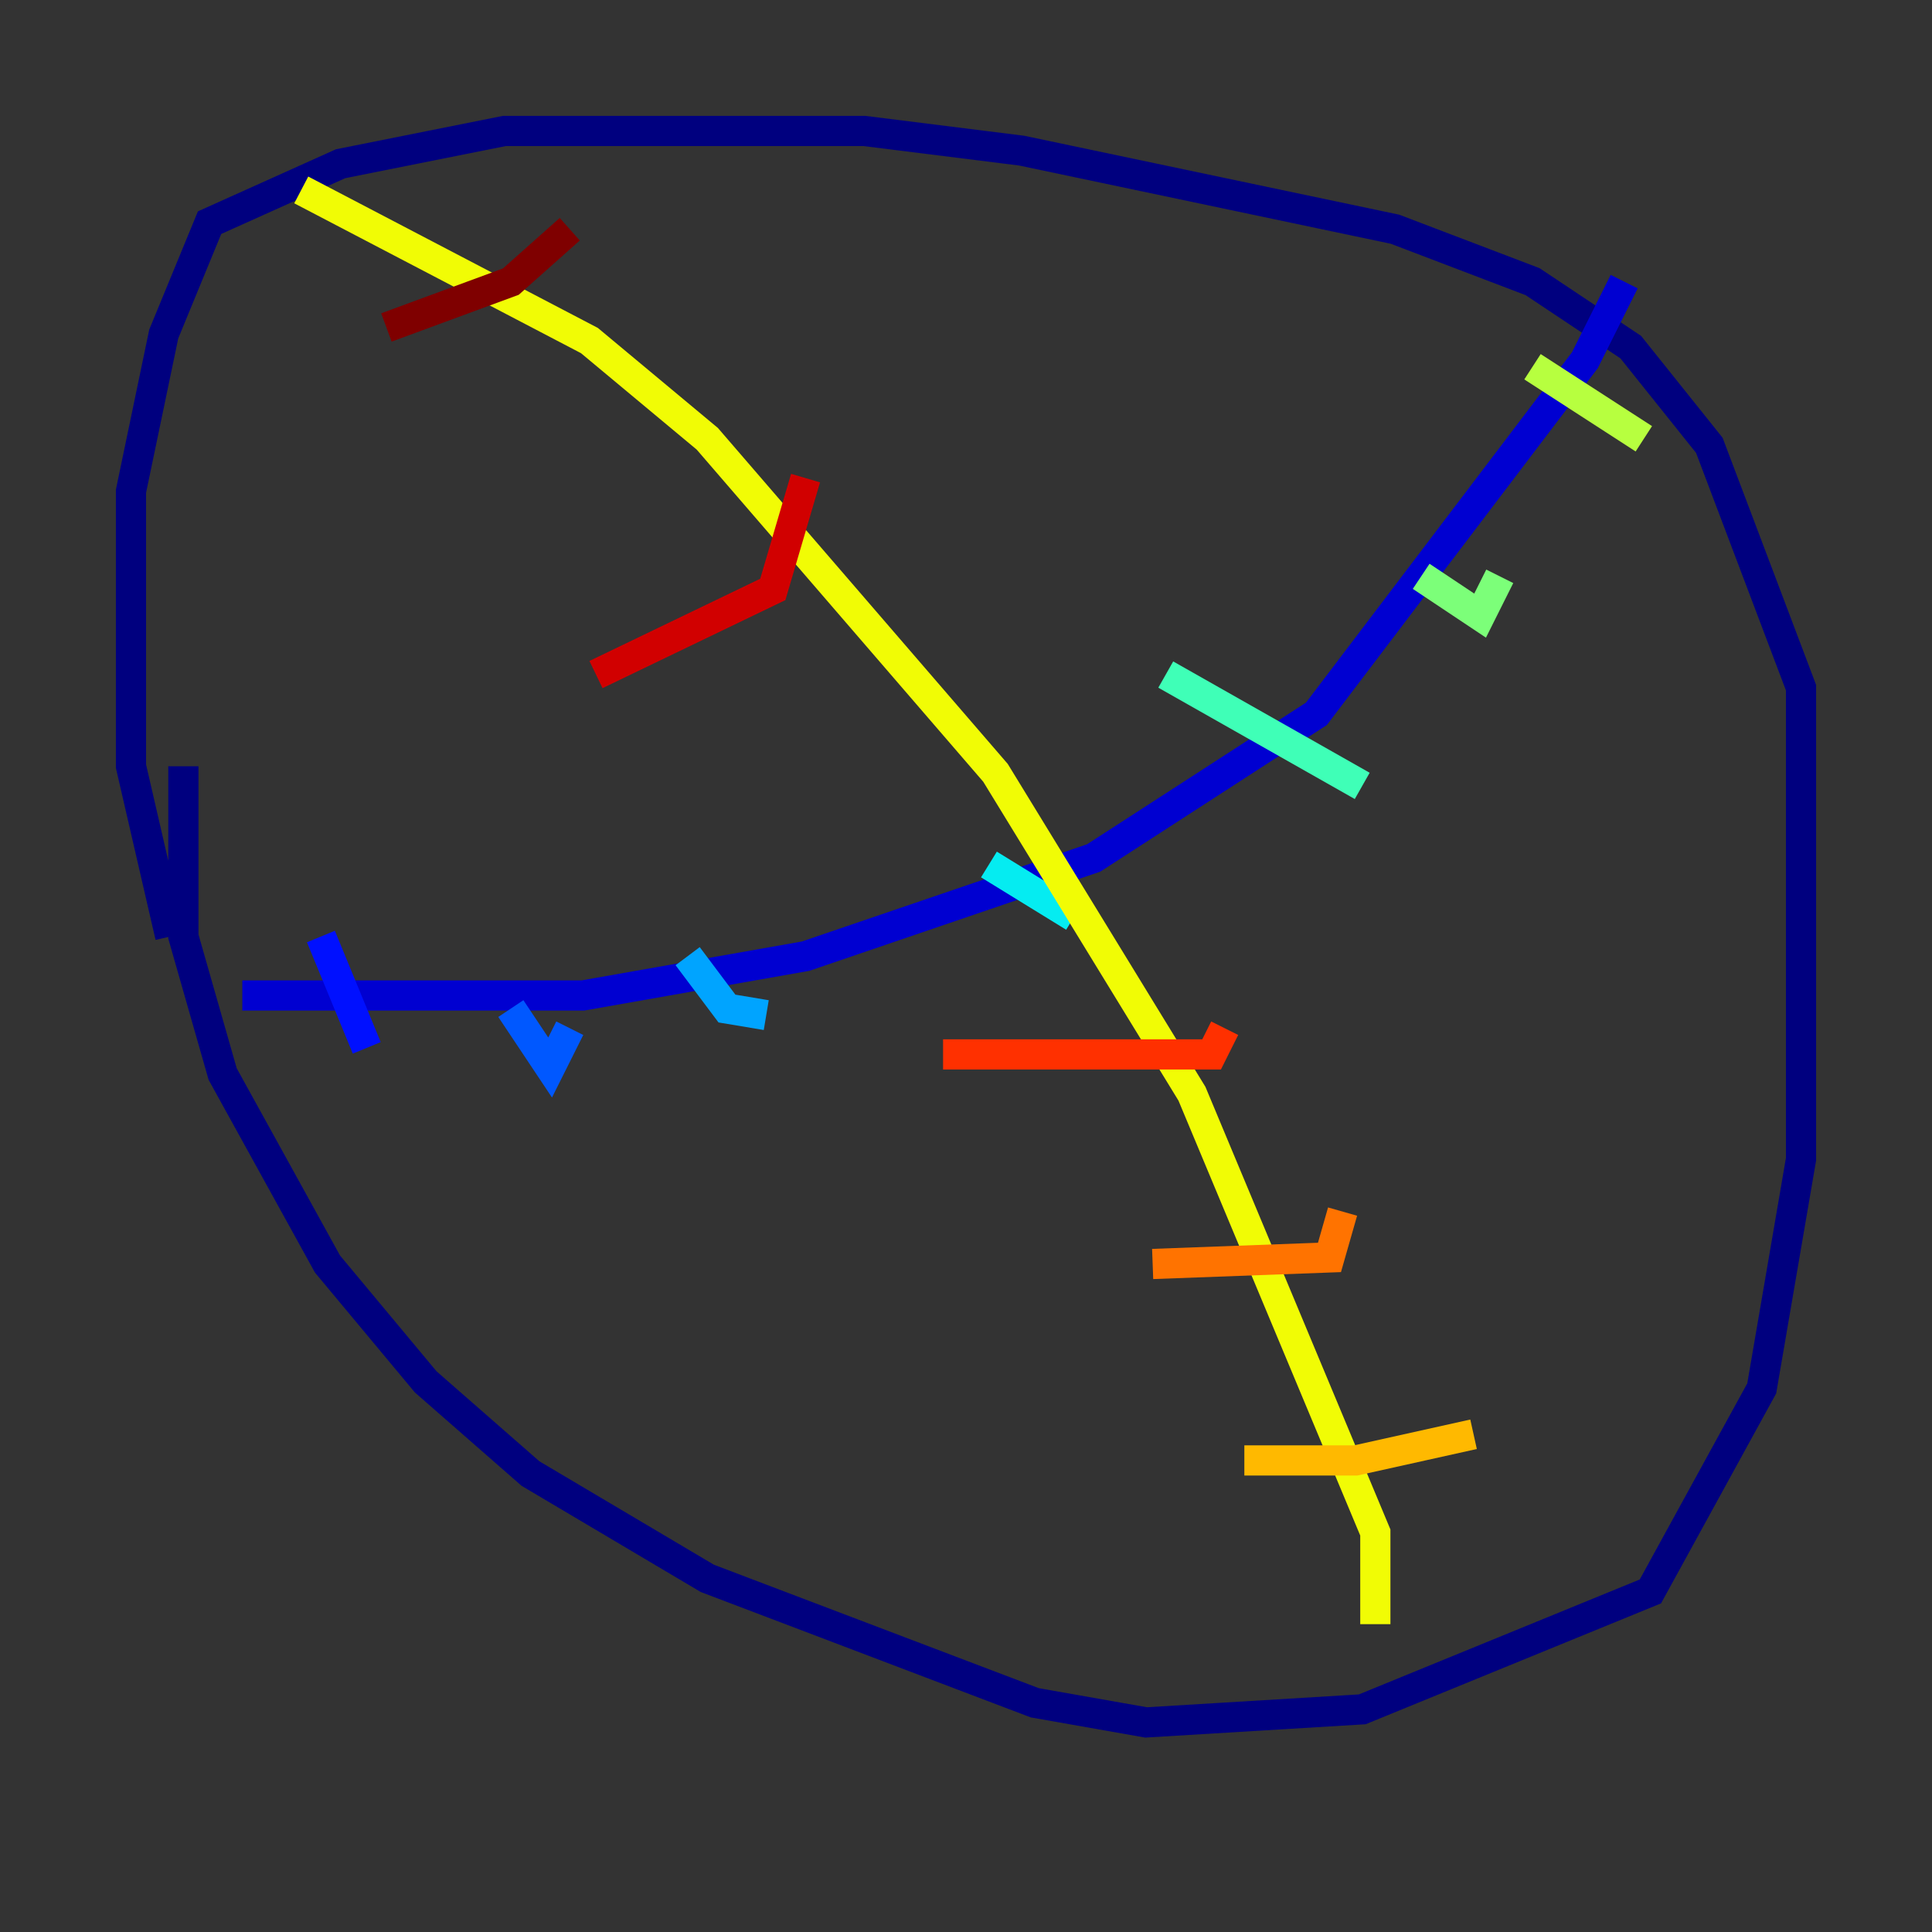<?xml version="1.0" encoding="utf-8" ?>
<svg baseProfile="tiny" height="128" version="1.2" viewBox="0,0,128,128" width="128" xmlns="http://www.w3.org/2000/svg" xmlns:ev="http://www.w3.org/2001/xml-events" xmlns:xlink="http://www.w3.org/1999/xlink"><rect x="0" y="0" width="128" height="128" fill="#333333" stroke="none"/><defs /><polyline fill="none" points="12.149,50.766 12.149,62.047 14.752,71.159 21.695,83.742 28.203,91.552 35.146,97.627 46.861,104.57 68.556,112.814 75.932,114.115 90.251,113.248 109.342,105.437 116.719,91.986 119.322,76.8 119.322,45.559 113.248,29.505 108.041,22.997 101.532,18.658 92.42,15.186 67.688,9.98 57.275,8.678 33.41,8.678 22.563,10.848 13.885,14.752 10.848,22.129 8.678,32.542 8.678,50.766 11.281,62.047" stroke="#00007f" stroke-width="2" /><polyline fill="none" points="16.054,65.953 38.617,65.953 53.37,63.349 72.461,56.841 87.214,47.295 105.003,23.864 107.607,18.658" stroke="#0000d1" stroke-width="2" /><polyline fill="none" points="21.261,62.047 24.298,69.424" stroke="#0010ff" stroke-width="2" /><polyline fill="none" points="33.844,66.82 36.447,70.725 37.749,68.122" stroke="#0058ff" stroke-width="2" /><polyline fill="none" points="45.559,63.349 48.163,66.82 50.766,67.254" stroke="#00a4ff" stroke-width="2" /><polyline fill="none" points="65.519,57.275 71.159,60.746" stroke="#05ecf1" stroke-width="2" /><polyline fill="none" points="77.234,44.691 90.251,52.068" stroke="#3fffb7" stroke-width="2" /><polyline fill="none" points="94.156,38.183 98.061,40.786 99.363,38.183" stroke="#7cff79" stroke-width="2" /><polyline fill="none" points="101.532,24.298 108.909,29.071" stroke="#b7ff3f" stroke-width="2" /><polyline fill="none" points="19.959,12.583 39.051,22.563 46.861,29.071 65.953,51.2 78.969,72.461 91.119,101.532 91.119,107.607" stroke="#f1fc05" stroke-width="2" /><polyline fill="none" points="82.441,96.759 89.817,96.759 97.627,95.024" stroke="#ffb900" stroke-width="2" /><polyline fill="none" points="76.366,83.742 88.081,83.308 88.949,80.271" stroke="#ff7300" stroke-width="2" /><polyline fill="none" points="62.481,69.858 80.271,69.858 81.139,68.122" stroke="#ff3000" stroke-width="2" /><polyline fill="none" points="39.485,44.691 51.2,39.051 53.37,31.675" stroke="#d10000" stroke-width="2" /><polyline fill="none" points="25.6,21.695 33.844,18.658 37.749,15.186" stroke="#7f0000" stroke-width="2" /></svg>